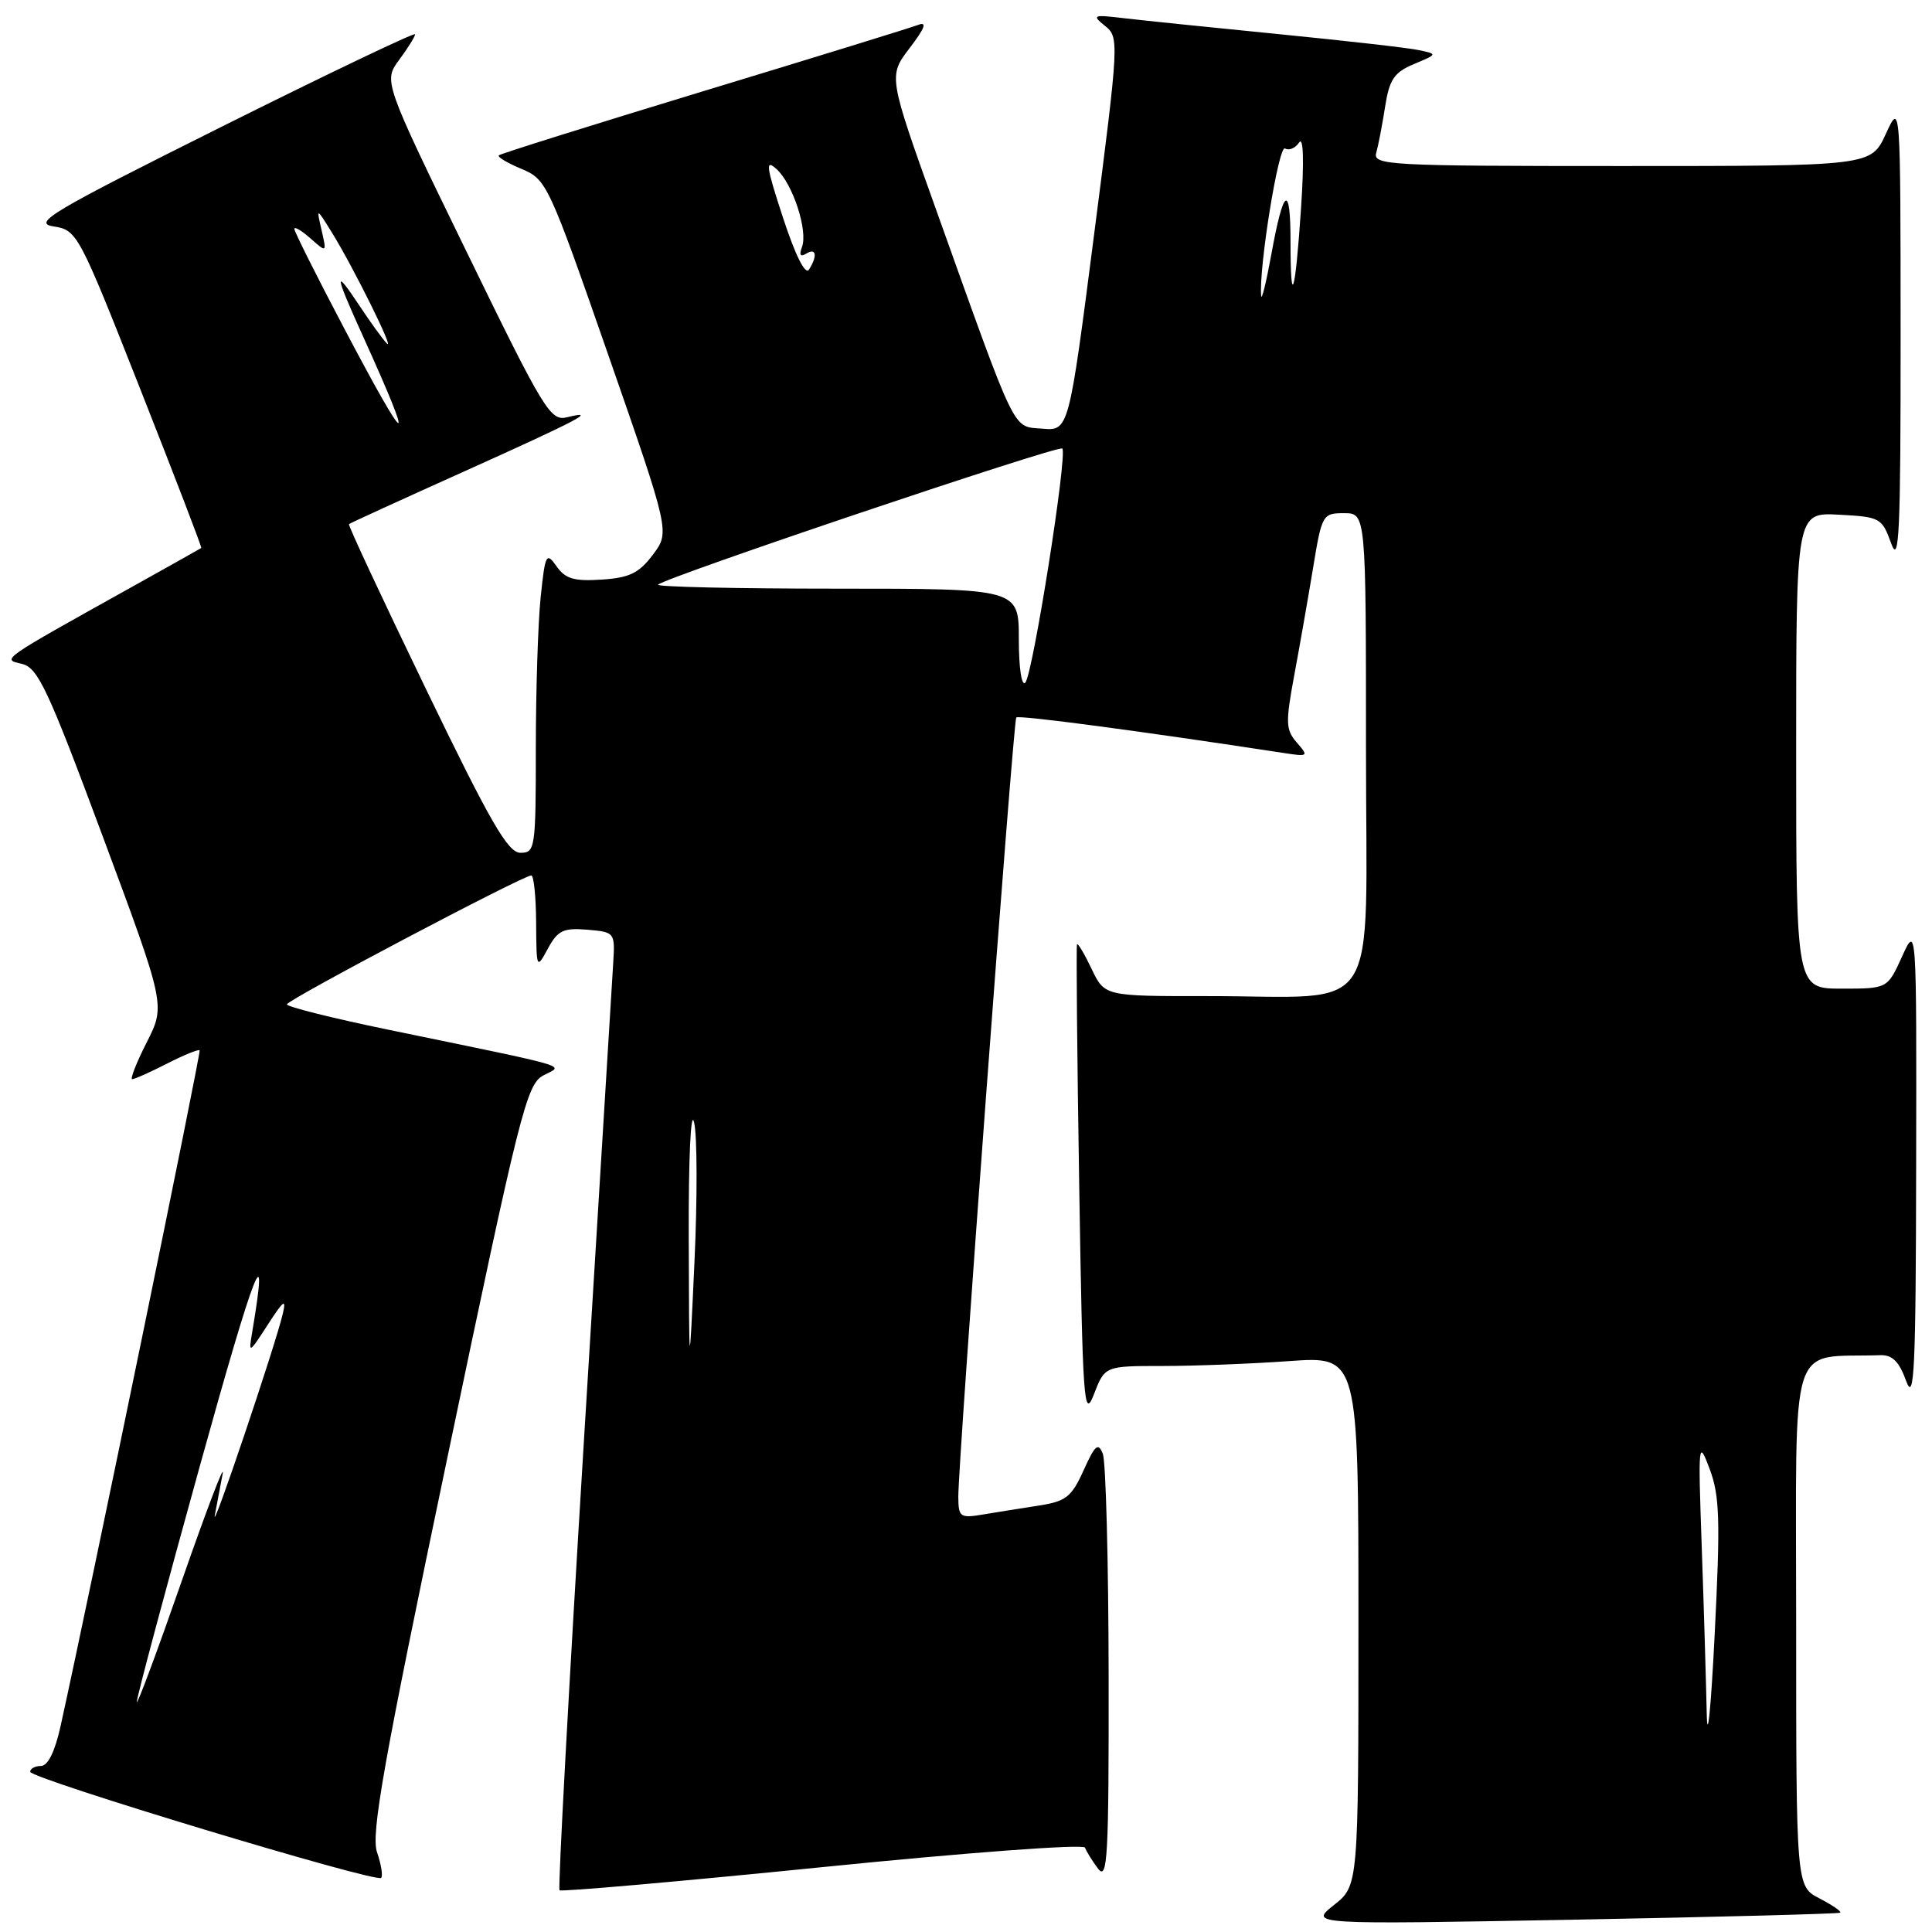 <?xml version="1.0" encoding="UTF-8" standalone="no"?>
<!DOCTYPE svg PUBLIC "-//W3C//DTD SVG 1.1//EN" "http://www.w3.org/Graphics/SVG/1.1/DTD/svg11.dtd" >
<svg xmlns="http://www.w3.org/2000/svg" xmlns:xlink="http://www.w3.org/1999/xlink" version="1.1" viewBox="0 0 256 256">
 <g >
 <path fill="currentColor"
d=" M 243.84 253.44 C 244.03 253.28 242.79 252.43 241.09 251.55 C 238.00 249.95 238.00 249.95 238.00 214.97 C 238.00 176.35 236.86 179.98 249.16 179.57 C 250.75 179.52 251.65 180.42 252.58 183.00 C 253.65 185.95 253.86 181.50 253.90 154.50 C 253.96 122.50 253.96 122.50 252.03 126.75 C 250.10 131.00 250.10 131.00 244.05 131.00 C 238.00 131.00 238.00 131.00 238.00 99.45 C 238.00 67.90 238.00 67.90 243.67 68.20 C 249.14 68.49 249.37 68.62 250.59 72.00 C 251.65 74.95 251.85 70.60 251.84 44.50 C 251.83 13.50 251.83 13.50 249.88 17.75 C 247.92 22.00 247.92 22.00 214.89 22.00 C 183.92 22.00 181.90 21.89 182.36 20.25 C 182.63 19.29 183.16 16.55 183.53 14.16 C 184.10 10.52 184.72 9.60 187.35 8.49 C 190.50 7.17 190.50 7.17 188.00 6.64 C 186.62 6.34 178.30 5.40 169.50 4.53 C 160.70 3.66 151.47 2.71 149.00 2.42 C 144.82 1.92 144.64 1.99 146.42 3.43 C 148.30 4.94 148.28 5.42 144.98 31.03 C 141.62 57.10 141.62 57.10 138.11 56.80 C 134.09 56.46 134.87 58.07 124.04 27.79 C 117.70 10.08 117.70 10.08 120.54 6.36 C 122.56 3.71 122.88 2.83 121.66 3.30 C 120.72 3.66 107.93 7.61 93.23 12.07 C 78.53 16.54 66.32 20.37 66.10 20.58 C 65.88 20.80 67.23 21.60 69.10 22.38 C 72.42 23.76 72.69 24.32 80.64 47.15 C 88.77 70.50 88.77 70.50 86.51 73.50 C 84.68 75.94 83.41 76.56 79.72 76.80 C 76.06 77.04 74.91 76.70 73.74 75.03 C 72.39 73.11 72.24 73.39 71.64 79.13 C 71.29 82.52 71.00 91.53 71.00 99.15 C 71.00 112.41 70.91 113.00 68.97 113.00 C 67.30 113.00 65.01 109.02 56.46 91.34 C 50.70 79.43 46.10 69.58 46.24 69.45 C 46.38 69.32 53.25 66.18 61.50 62.47 C 76.78 55.59 79.33 54.25 75.14 55.29 C 72.93 55.83 72.10 54.47 61.80 33.31 C 50.81 10.75 50.81 10.75 52.90 7.92 C 54.06 6.36 55.00 4.84 55.00 4.54 C 55.00 4.25 43.50 9.74 29.45 16.75 C 6.76 28.08 4.26 29.56 7.09 30.00 C 10.22 30.49 10.42 30.86 18.56 51.49 C 23.12 63.04 26.77 72.54 26.67 72.61 C 26.58 72.68 22.68 74.87 18.00 77.48 C -0.23 87.64 0.22 87.33 2.91 87.97 C 5.03 88.48 6.35 91.30 13.63 110.87 C 21.93 133.20 21.93 133.20 19.45 138.10 C 18.08 140.79 17.22 143.00 17.52 143.00 C 17.83 143.00 19.91 142.07 22.14 140.93 C 24.37 139.79 26.31 139.00 26.45 139.18 C 26.66 139.44 11.97 210.86 8.02 228.75 C 7.28 232.09 6.34 234.00 5.43 234.00 C 4.64 234.00 4.00 234.35 4.00 234.77 C 4.00 235.67 49.81 249.52 50.50 248.83 C 50.76 248.58 50.51 247.05 49.96 245.43 C 49.13 243.03 50.81 233.60 59.28 193.14 C 68.86 147.35 69.77 143.69 71.98 142.51 C 74.68 141.07 76.62 141.64 51.25 136.40 C 43.96 134.89 38.01 133.40 38.02 133.08 C 38.04 132.49 69.30 116.00 70.40 116.00 C 70.73 116.00 71.02 118.81 71.04 122.25 C 71.08 128.42 71.10 128.46 72.60 125.69 C 73.91 123.28 74.65 122.93 77.81 123.19 C 81.44 123.50 81.50 123.56 81.26 127.50 C 81.13 129.70 79.38 158.18 77.38 190.79 C 75.38 223.39 73.92 250.25 74.14 250.47 C 74.36 250.69 90.05 249.31 109.01 247.40 C 128.11 245.47 143.61 244.32 143.77 244.82 C 143.94 245.31 144.72 246.57 145.50 247.61 C 146.76 249.26 146.93 246.07 146.90 222.00 C 146.88 206.88 146.53 193.66 146.13 192.64 C 145.52 191.09 145.10 191.46 143.58 194.83 C 141.98 198.37 141.25 198.94 137.63 199.50 C 135.36 199.85 132.04 200.38 130.25 200.68 C 127.22 201.19 127.00 201.03 126.98 198.36 C 126.95 193.83 134.26 95.55 134.66 95.07 C 134.96 94.72 151.19 96.88 170.00 99.76 C 173.37 100.28 173.44 100.23 171.84 98.40 C 170.36 96.70 170.33 95.77 171.49 89.50 C 172.21 85.65 173.33 79.24 173.99 75.25 C 175.15 68.18 175.25 68.00 178.09 68.00 C 181.00 68.00 181.00 68.00 181.00 99.37 C 181.00 135.67 183.39 131.97 159.94 131.99 C 146.37 132.00 146.37 132.00 144.64 128.38 C 143.69 126.38 142.82 124.92 142.71 125.13 C 142.59 125.33 142.72 139.68 143.00 157.00 C 143.46 185.89 143.62 188.19 144.95 184.75 C 146.40 181.00 146.40 181.00 154.05 181.00 C 158.25 181.00 165.81 180.71 170.85 180.35 C 180.00 179.70 180.00 179.70 180.00 214.78 C 180.00 249.86 180.00 249.86 176.75 252.43 C 173.50 255.01 173.50 255.01 208.50 254.37 C 227.75 254.01 243.65 253.59 243.84 253.44 Z  M 226.15 227.00 C 226.06 222.88 225.77 212.97 225.49 205.00 C 225.00 191.05 225.04 190.66 226.54 194.65 C 227.87 198.19 227.97 201.39 227.20 216.65 C 226.71 226.47 226.23 231.12 226.15 227.00 Z  M 18.13 225.50 C 18.11 224.95 21.90 210.78 26.55 194.00 C 33.81 167.84 35.69 163.04 33.42 176.50 C 32.92 179.43 32.98 179.40 35.50 175.50 C 37.58 172.28 37.96 172.01 37.47 174.09 C 36.48 178.31 27.89 203.75 28.47 200.75 C 28.76 199.24 29.23 196.76 29.51 195.25 C 29.78 193.74 27.34 200.15 24.08 209.50 C 20.82 218.85 18.14 226.05 18.13 225.50 Z  M 91.26 164.00 C 91.23 153.49 91.53 146.89 91.97 148.71 C 92.39 150.48 92.41 158.80 92.02 167.21 C 91.32 182.50 91.32 182.50 91.26 164.00 Z  M 135.00 84.70 C 135.00 78.00 135.00 78.00 110.83 78.00 C 97.54 78.00 86.91 77.76 87.20 77.47 C 88.18 76.48 140.28 58.94 140.76 59.43 C 141.48 60.14 136.86 89.34 135.86 90.45 C 135.37 90.99 135.00 88.50 135.00 84.70 Z  M 45.59 43.48 C 41.96 36.60 39.00 30.68 39.00 30.33 C 39.00 29.98 39.97 30.55 41.15 31.60 C 43.30 33.50 43.30 33.50 42.61 30.50 C 41.92 27.50 41.92 27.50 43.94 30.75 C 46.74 35.24 52.43 46.73 51.25 45.50 C 50.71 44.95 49.09 42.71 47.64 40.52 C 44.21 35.35 44.31 36.20 48.10 44.56 C 55.23 60.28 54.19 59.83 45.59 43.48 Z  M 167.11 39.19 C 166.79 35.48 169.43 19.15 170.27 19.67 C 170.79 19.99 171.64 19.64 172.14 18.88 C 172.71 18.03 172.81 21.32 172.40 27.50 C 171.63 39.08 171.00 41.12 171.00 32.00 C 171.00 24.20 170.06 24.84 168.45 33.75 C 167.77 37.46 167.17 39.91 167.11 39.19 Z  M 103.76 28.87 C 101.51 22.01 101.38 21.03 102.89 22.40 C 105.06 24.36 107.09 30.60 106.26 32.75 C 105.86 33.79 106.06 34.08 106.83 33.61 C 108.16 32.78 108.35 33.90 107.19 35.73 C 106.71 36.48 105.39 33.85 103.76 28.87 Z "/>
</g>
</svg>